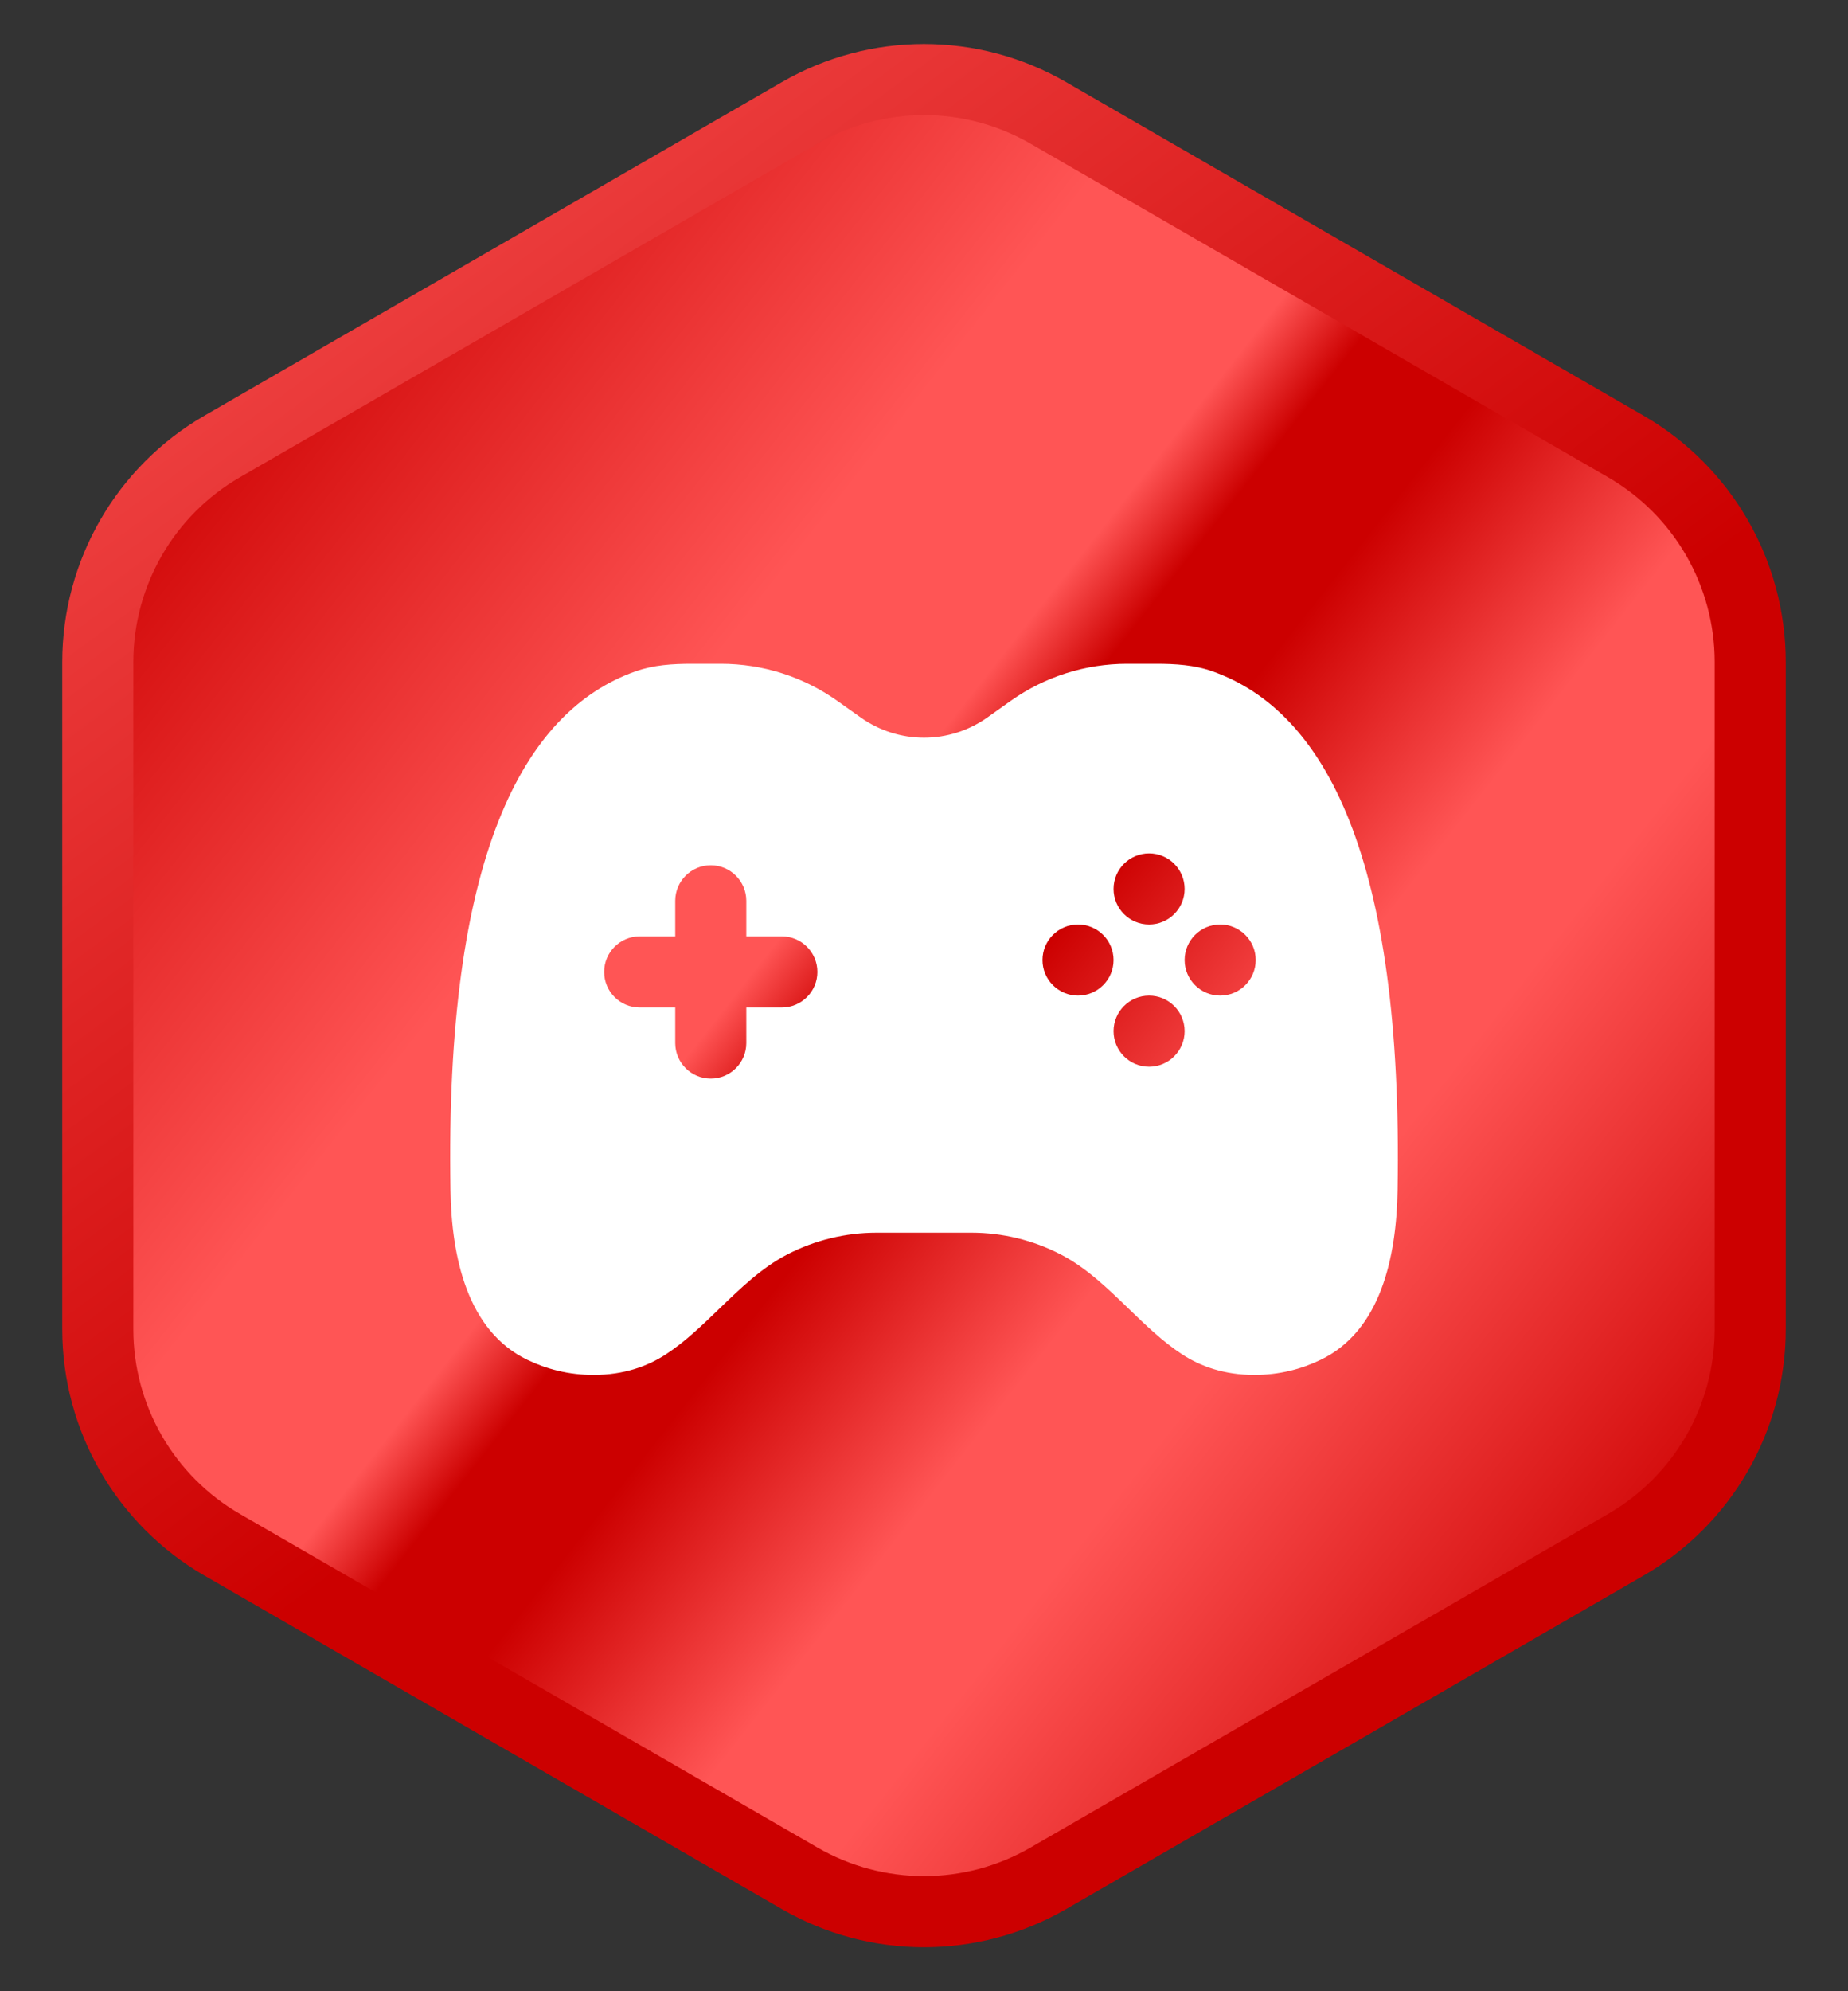 <svg width="26" height="28" viewBox="0 0 26 28" fill="none" xmlns="http://www.w3.org/2000/svg">
<rect x="0" y="0" width="26" height="28" fill="#333333" stroke="none"/>
<path d="M14.75 1.588L22.874 6.278C23.957 6.904 24.624 8.059 24.624 9.309V18.691C24.624 19.941 23.957 21.096 22.874 21.722L14.75 26.412C13.667 27.038 12.333 27.038 11.25 26.412L3.126 21.722C2.043 21.096 1.376 19.941 1.376 18.691V9.309C1.376 8.059 2.043 6.904 3.126 6.278L11.25 1.588C12.333 0.962 13.667 0.962 14.75 1.588Z" fill="url(#paint0_linear_386_481)" stroke="url(#paint1_linear_386_481)"/>
<path fill-rule="evenodd" clip-rule="evenodd" d="M12.111 10.09L11.777 9.853C11.299 9.515 10.729 9.334 10.143 9.334H9.735C9.466 9.334 9.194 9.35 8.94 9.441C7.351 10.004 6.258 12.063 6.338 16.735C6.353 17.677 6.574 18.717 7.423 19.123C7.688 19.25 7.998 19.334 8.351 19.334C8.775 19.334 9.112 19.213 9.372 19.042C9.644 18.864 9.884 18.631 10.124 18.399C10.421 18.113 10.717 17.826 11.074 17.641C11.464 17.439 11.896 17.334 12.334 17.334H13.666C14.105 17.334 14.537 17.439 14.926 17.641C15.283 17.826 15.58 18.113 15.876 18.399C16.116 18.631 16.356 18.864 16.628 19.042C16.888 19.213 17.225 19.334 17.649 19.334C18.002 19.334 18.313 19.25 18.577 19.123C19.427 18.717 19.647 17.677 19.663 16.735C19.742 12.063 18.649 10.004 17.061 9.441C16.807 9.35 16.535 9.334 16.265 9.334H15.857C15.272 9.334 14.701 9.515 14.223 9.853L13.889 10.09C13.629 10.274 13.319 10.373 13 10.373C12.682 10.373 12.371 10.274 12.111 10.09ZM16.167 12C16.443 12 16.667 12.224 16.667 12.5C16.667 12.776 16.443 13 16.167 13C15.891 13 15.667 12.776 15.667 12.5C15.667 12.224 15.891 12 16.167 12ZM10 12.167C10.276 12.167 10.5 12.391 10.5 12.667V13.167H11C11.276 13.167 11.5 13.391 11.5 13.667C11.5 13.943 11.276 14.167 11 14.167H10.5V14.667C10.5 14.943 10.276 15.167 10 15.167C9.724 15.167 9.5 14.943 9.5 14.667V14.167H9C8.724 14.167 8.5 13.943 8.5 13.667C8.5 13.391 8.724 13.167 9 13.167H9.5V12.667C9.5 12.391 9.724 12.167 10 12.167ZM17.667 13.5C17.667 13.776 17.443 14 17.167 14C16.891 14 16.667 13.776 16.667 13.5C16.667 13.224 16.891 13 17.167 13C17.443 13 17.667 13.224 17.667 13.5ZM15.167 14C15.443 14 15.667 13.776 15.667 13.5C15.667 13.224 15.443 13 15.167 13C14.891 13 14.667 13.224 14.667 13.5C14.667 13.776 14.891 14 15.167 14ZM16.667 14.5C16.667 14.224 16.443 14 16.167 14C15.891 14 15.667 14.224 15.667 14.5C15.667 14.776 15.891 15 16.167 15C16.443 15 16.667 14.776 16.667 14.5Z" fill="white"/>
<defs>
<linearGradient id="paint0_linear_386_481" x1="3.442" y1="4.038" x2="24.846" y2="20.865" gradientUnits="userSpaceOnUse">
<stop stop-color="#CC0000"/>
<stop offset="0.31" stop-color="#FF5555"/>
<stop offset="0.35" stop-color="#FF5555"/>
<stop offset="0.425" stop-color="#FF5555"/>
<stop offset="0.47" stop-color="#CC0000"/>
<stop offset="0.535" stop-color="#CC0000"/>
<stop offset="0.665" stop-color="#FF5555"/>
<stop offset="0.695" stop-color="#FF5555"/>
<stop offset="0.74" stop-color="#FF5555"/>
<stop offset="1" stop-color="#CC0000"/>
</linearGradient>
<linearGradient id="paint1_linear_386_481" x1="1.1" y1="0" x2="13" y2="16.1" gradientUnits="userSpaceOnUse">
<stop stop-color="#F95656"/>
<stop offset="1" stop-color="#CC0000"/>
</linearGradient>
</defs>
</svg>

